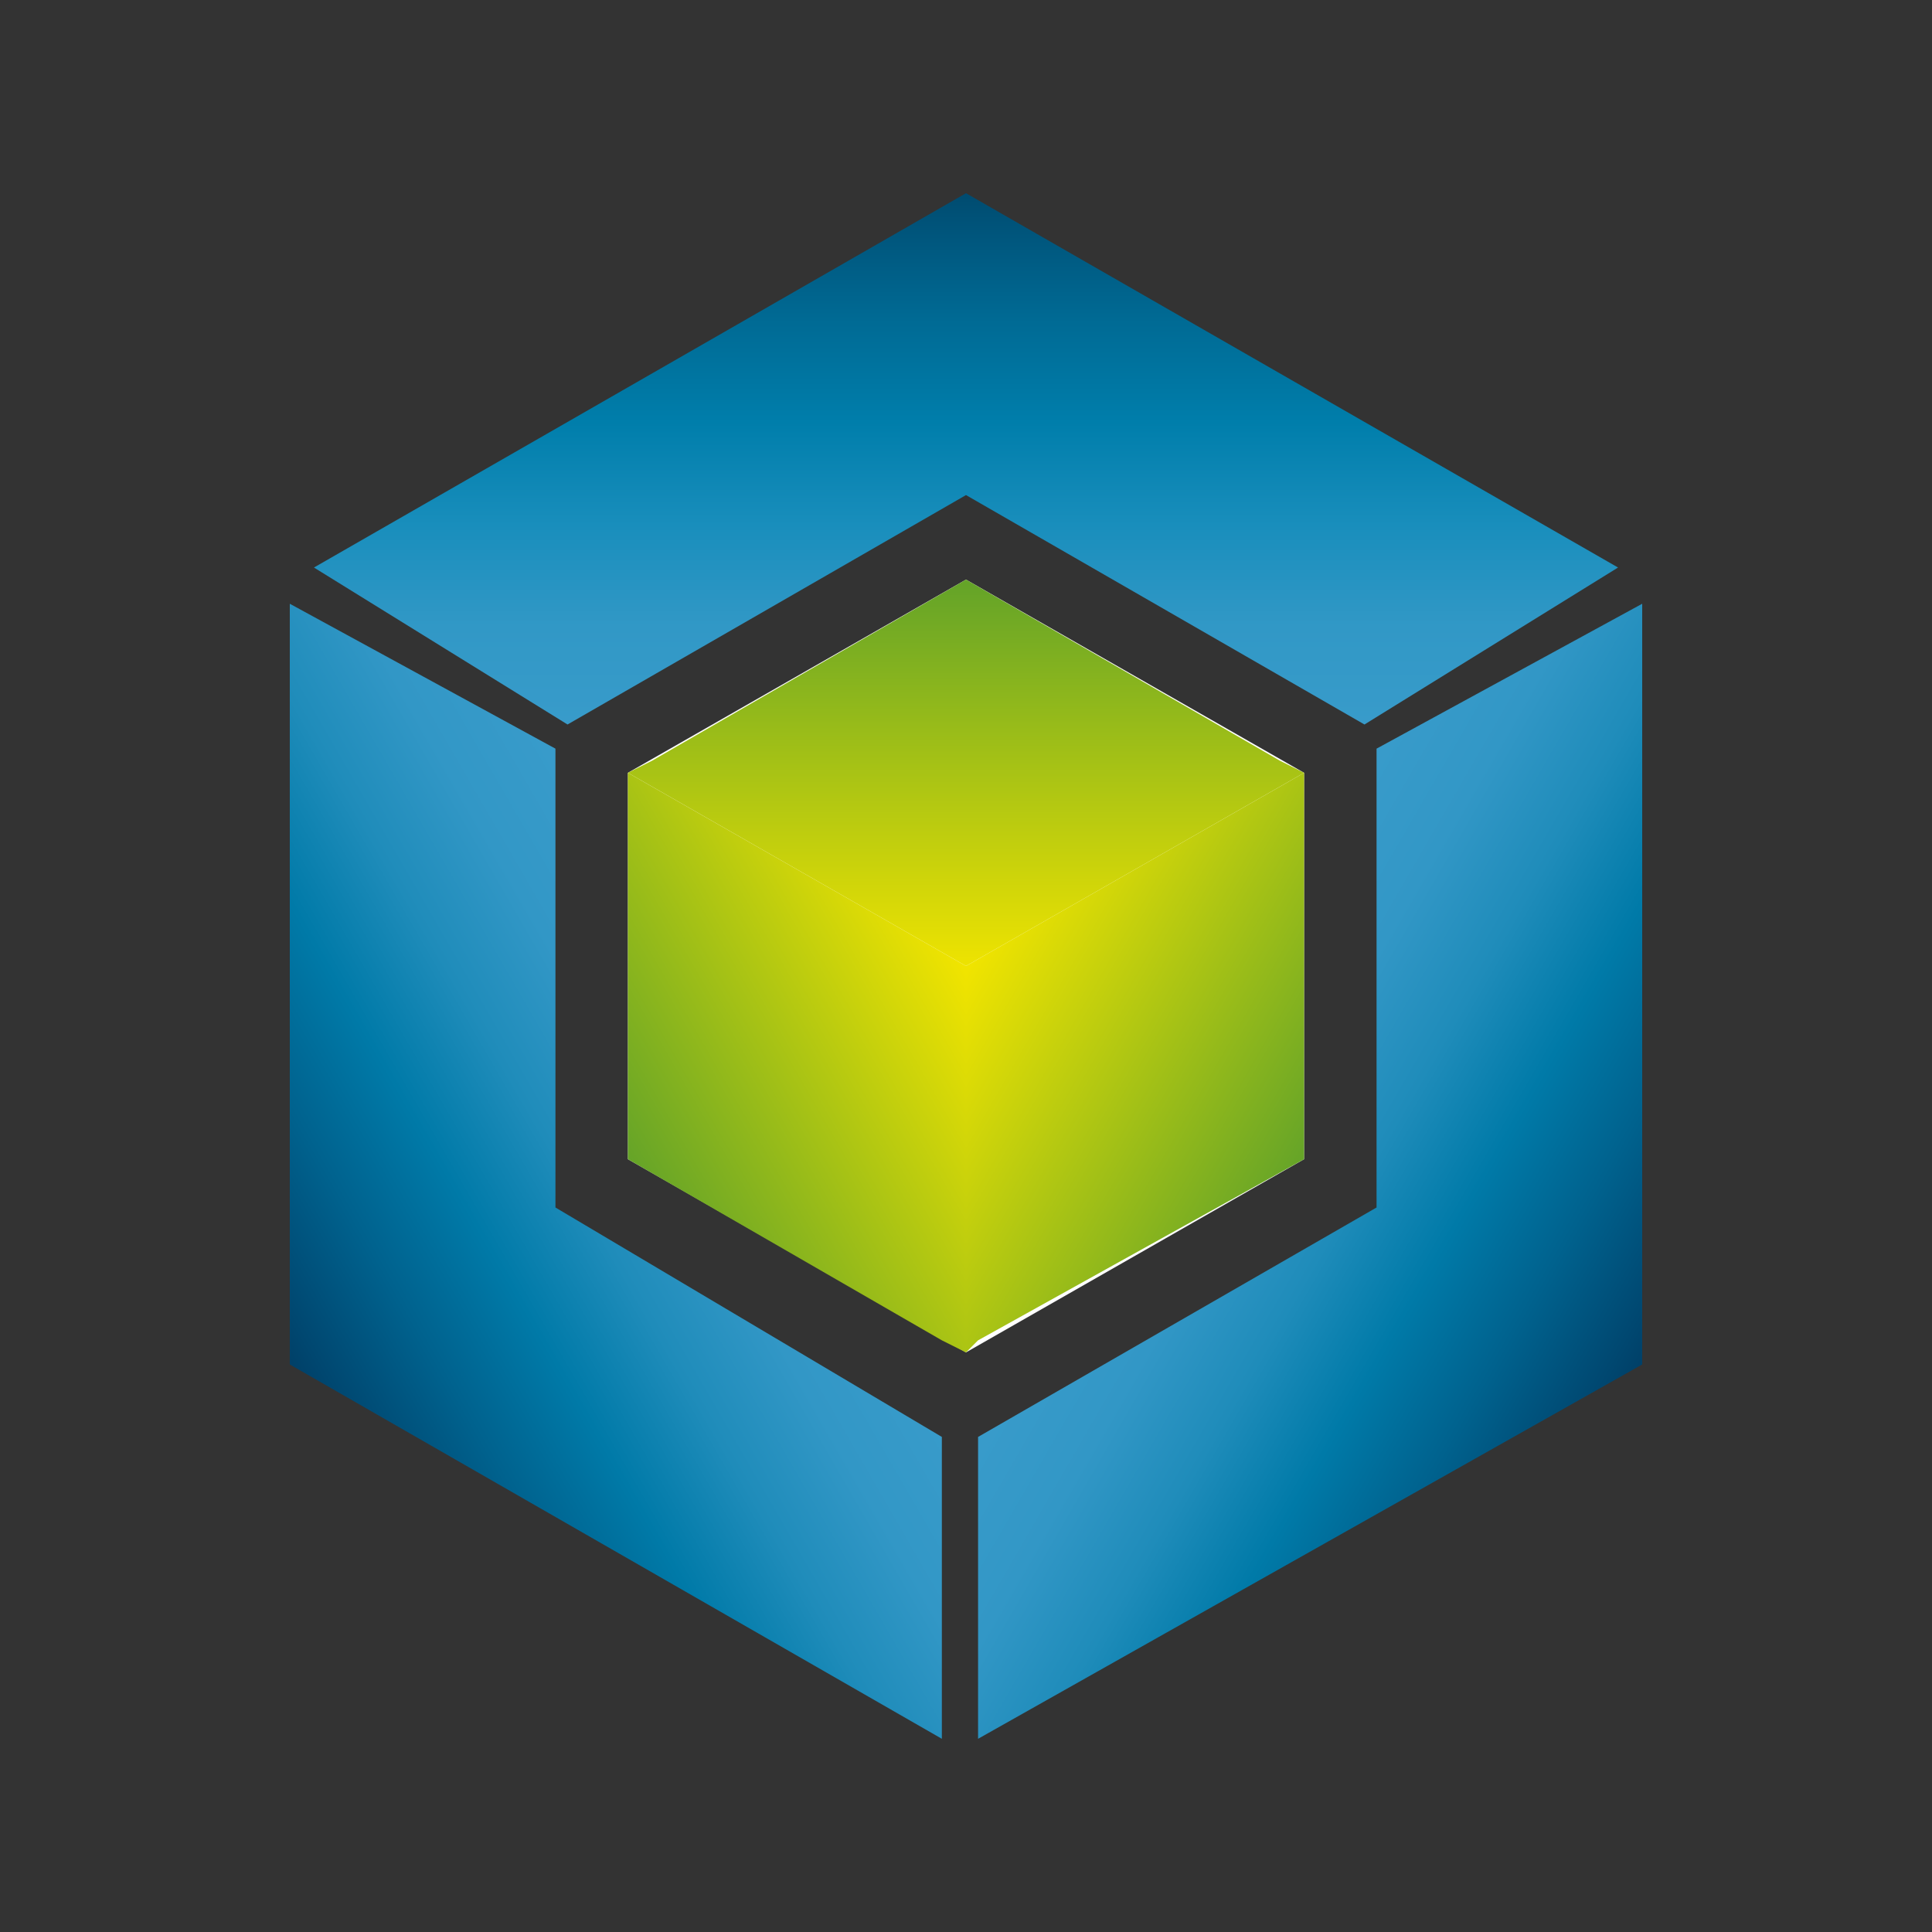 <?xml version="1.0" encoding="utf-8"?>
<!-- Generator: Adobe Illustrator 21.0.0, SVG Export Plug-In . SVG Version: 6.00 Build 0)  -->
<svg version="1.1" id="Capa_1" xmlns="http://www.w3.org/2000/svg" xmlns:xlink="http://www.w3.org/1999/xlink" x="0px" y="0px"
	 width="16px" height="16px" viewBox="0 0 16 16" style="enable-background:new 0 0 16 16;" xml:space="preserve">
<rect x="0" y="0" width="16" height="16" fill="#333333" stroke="none"/>
<style type="text/css">
	.st0{fill:url(#SVGID_1_);}
	.st1{fill:url(#SVGID_2_);}
	.st2{fill:url(#SVGID_3_);}
	.st3{fill:#FFFFFF;}
	.st4{fill:url(#SVGID_4_);}
	.st5{fill:url(#SVGID_5_);}
	.st6{fill:url(#SVGID_6_);}
</style>
<g>
	<g>
		
			<linearGradient id="SVGID_1_" gradientUnits="userSpaceOnUse" x1="9.788" y1="945.08" x2="13.582" y2="947.27" gradientTransform="matrix(1 0 0 1 0 -936)">
			<stop  offset="0" style="stop-color:#389BCA"/>
			<stop  offset="0.184" style="stop-color:#3297C6"/>
			<stop  offset="0.374" style="stop-color:#1F8CBA"/>
			<stop  offset="0.568" style="stop-color:#007AA8"/>
			<stop  offset="0.763" style="stop-color:#00628E"/>
			<stop  offset="0.959" style="stop-color:#004770"/>
			<stop  offset="1" style="stop-color:#004169"/>
		</linearGradient>
		<polygon class="st0" points="13.6,5 13.6,11.3 8.1,14.4 8.1,11.9 11.4,10 11.4,6.2 		"/>
		
			<linearGradient id="SVGID_2_" gradientUnits="userSpaceOnUse" x1="6.212" y1="945.08" x2="2.418" y2="947.27" gradientTransform="matrix(1 0 0 1 0 -936)">
			<stop  offset="0" style="stop-color:#389BCA"/>
			<stop  offset="0.184" style="stop-color:#3297C6"/>
			<stop  offset="0.374" style="stop-color:#1F8CBA"/>
			<stop  offset="0.568" style="stop-color:#007AA8"/>
			<stop  offset="0.763" style="stop-color:#00628E"/>
			<stop  offset="0.959" style="stop-color:#004770"/>
			<stop  offset="1" style="stop-color:#004169"/>
		</linearGradient>
		<polygon class="st1" points="4.6,10 7.8,11.9 7.8,14.4 2.4,11.3 2.4,5 4.6,6.2 		"/>
		
			<linearGradient id="SVGID_3_" gradientUnits="userSpaceOnUse" x1="8" y1="941.981" x2="8" y2="937.6" gradientTransform="matrix(1 0 0 1 0 -936)">
			<stop  offset="0" style="stop-color:#389BCA"/>
			<stop  offset="0.184" style="stop-color:#3198C6"/>
			<stop  offset="0.374" style="stop-color:#198EBC"/>
			<stop  offset="0.568" style="stop-color:#007EAB"/>
			<stop  offset="0.763" style="stop-color:#006A94"/>
			<stop  offset="0.959" style="stop-color:#005177"/>
			<stop  offset="1" style="stop-color:#004B70"/>
		</linearGradient>
		<polygon class="st2" points="13.4,4.7 11.3,6 8,4.1 4.7,6 2.6,4.7 8,1.6 		"/>
	</g>
	<polygon class="st3" points="5.2,6.4 8,4.8 10.8,6.4 10.8,9.6 8,11.2 5.2,9.6 	"/>
	<g>
		
			<linearGradient id="SVGID_4_" gradientUnits="userSpaceOnUse" x1="8.001" y1="944.049" x2="10.772" y2="945.649" gradientTransform="matrix(1 0 0 1 0 -936)">
			<stop  offset="0" style="stop-color:#F0E400"/>
			<stop  offset="1" style="stop-color:#65A428"/>
		</linearGradient>
		<polygon class="st4" points="10.8,6.4 10.8,9.6 8.1,11.1 8,11.2 8,8 10.1,6.8 		"/>
		
			<linearGradient id="SVGID_5_" gradientUnits="userSpaceOnUse" x1="8" y1="944.049" x2="5.228" y2="945.649" gradientTransform="matrix(1 0 0 1 0 -936)">
			<stop  offset="0" style="stop-color:#F0E400"/>
			<stop  offset="1" style="stop-color:#65A428"/>
		</linearGradient>
		<polygon class="st5" points="8,8 8,11.2 7.8,11.1 5.2,9.6 5.2,6.4 5.2,6.4 5.9,6.8 		"/>
		
			<linearGradient id="SVGID_6_" gradientUnits="userSpaceOnUse" x1="8" y1="944.046" x2="8" y2="940.846" gradientTransform="matrix(1 0 0 1 0 -936)">
			<stop  offset="0" style="stop-color:#F0E400"/>
			<stop  offset="1" style="stop-color:#65A428"/>
		</linearGradient>
		<polygon class="st6" points="10.8,6.4 10.1,6.8 8,8 5.9,6.8 5.2,6.4 5.4,6.3 8,4.8 10.6,6.3 		"/>
	</g>
</g>
</svg>
